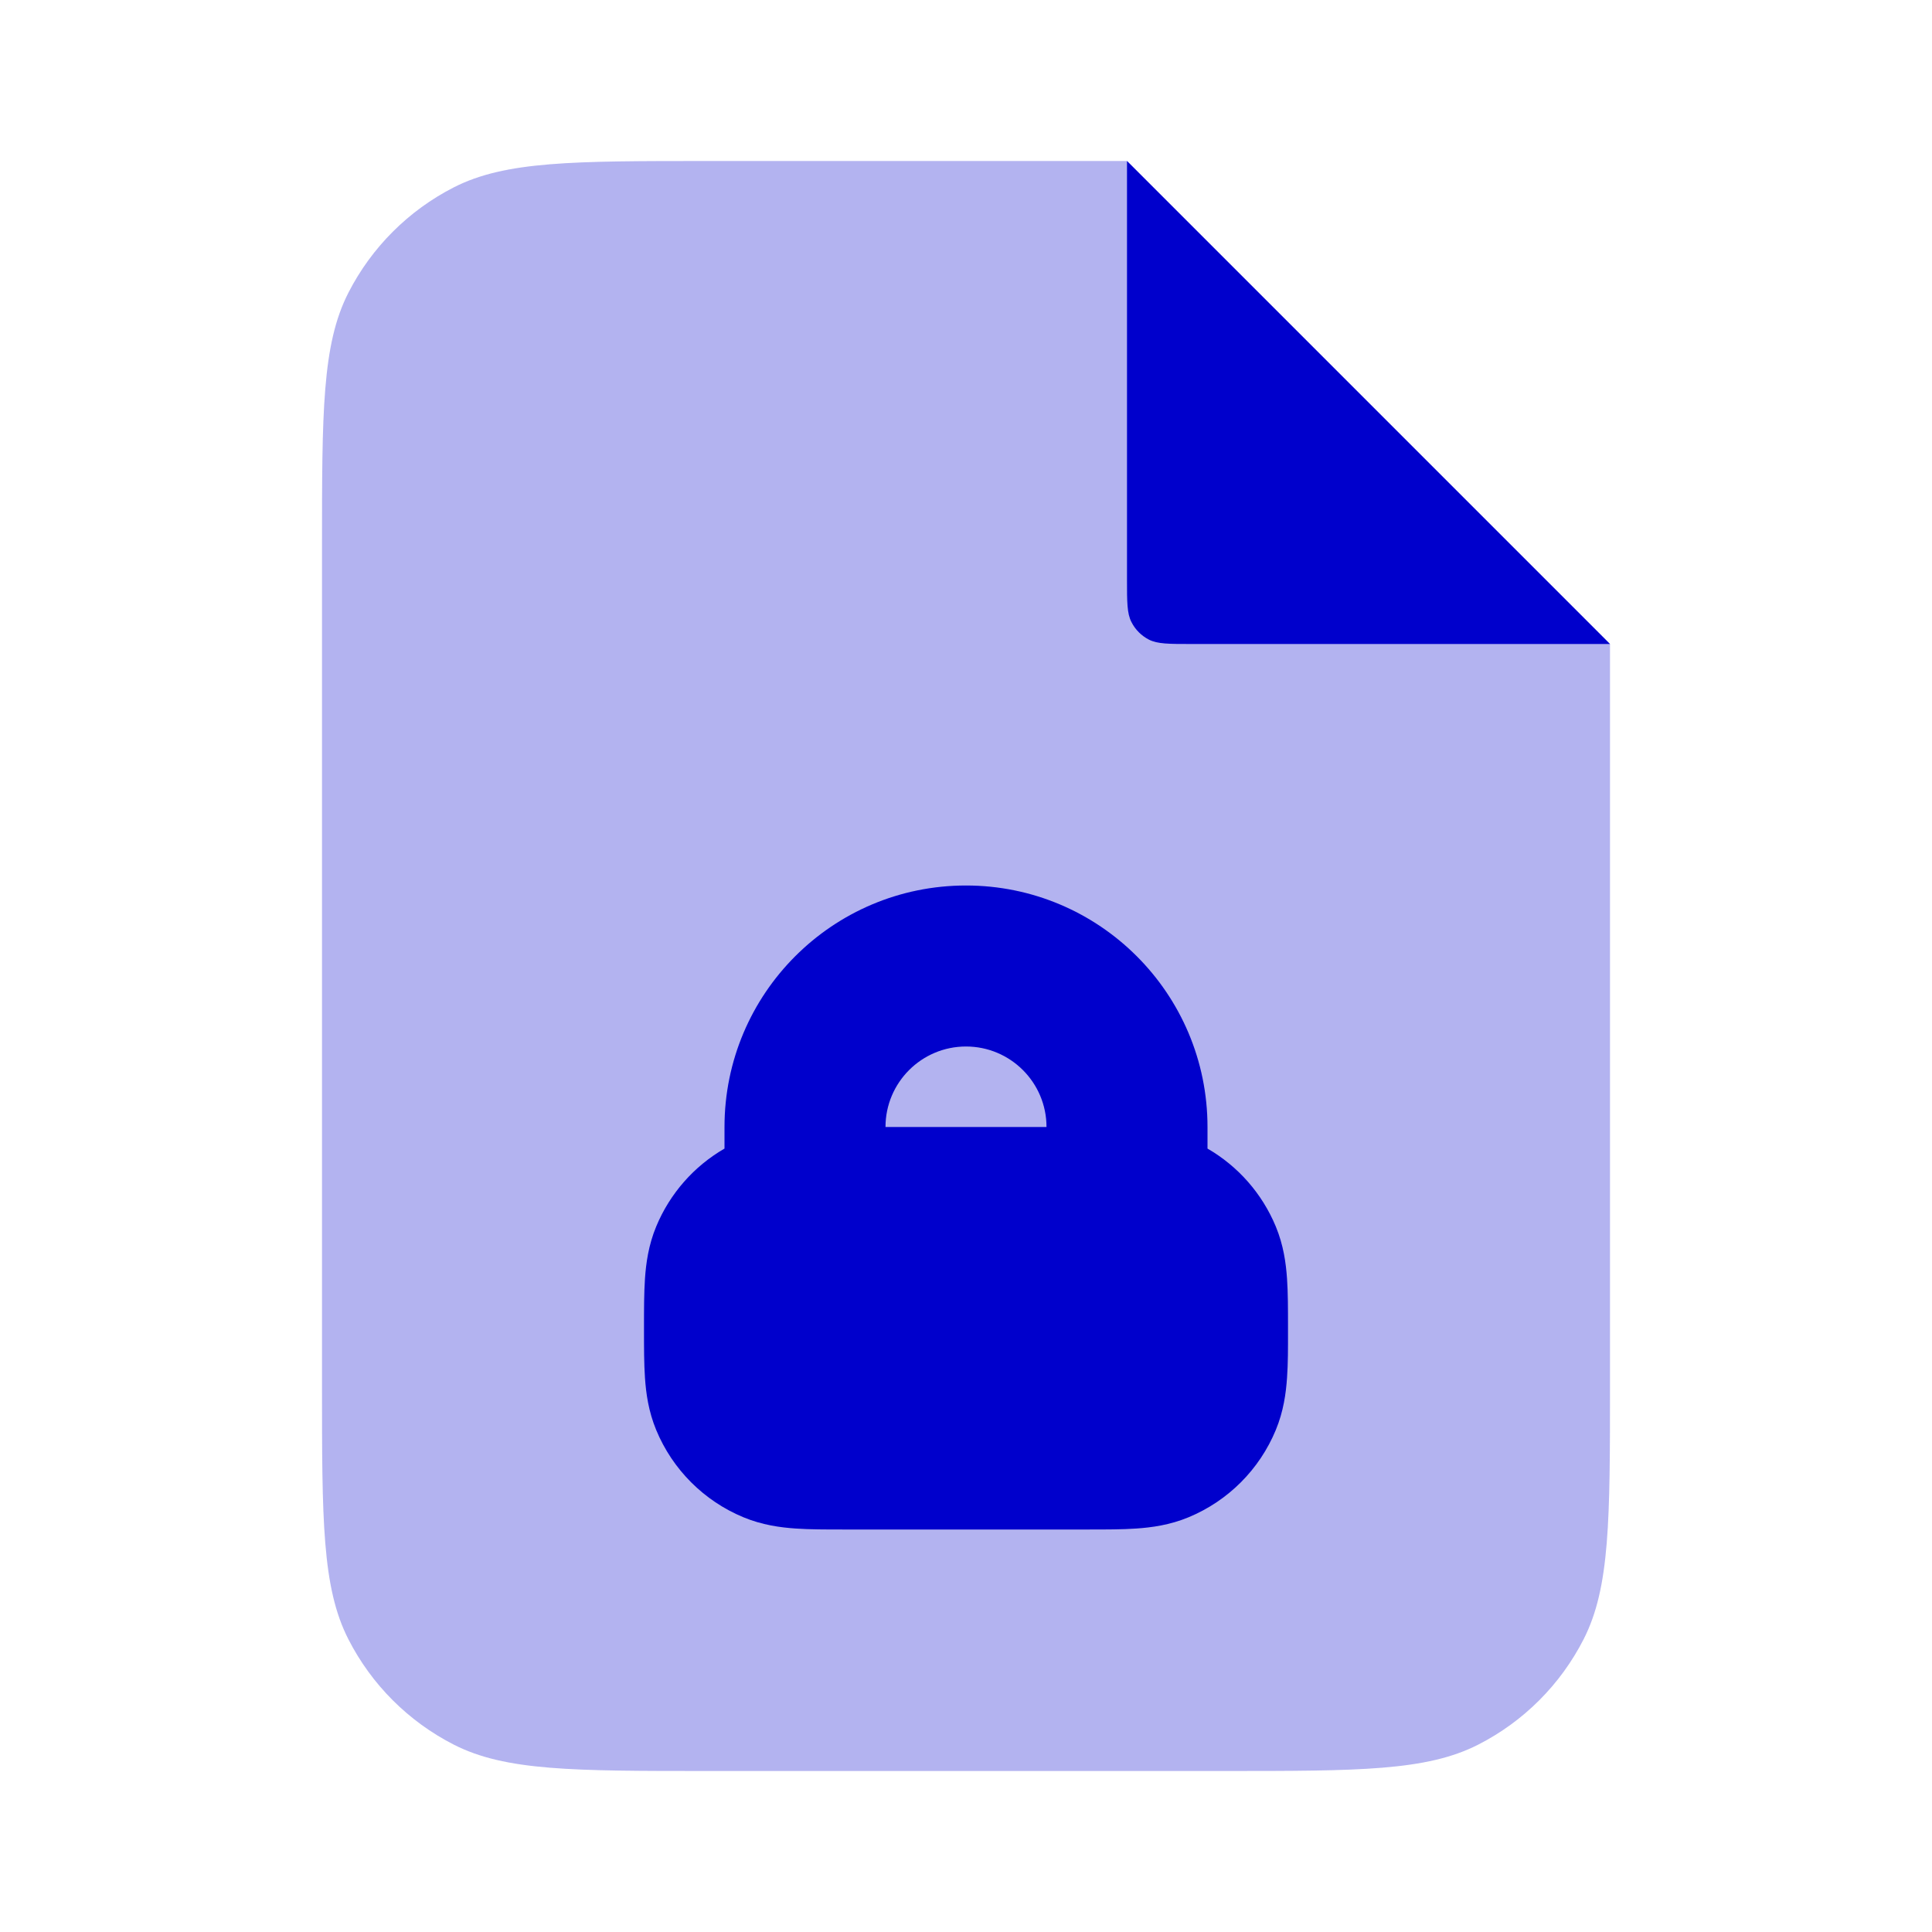 <svg width="24" height="24" viewBox="0 0 24 24" fill="none" xmlns="http://www.w3.org/2000/svg">
<path opacity="0.3" fill-rule="evenodd" clip-rule="evenodd" d="M8.8 2H14L20 8V17.2C20 18.88 20 19.72 19.673 20.362C19.385 20.927 18.927 21.385 18.362 21.673C17.72 22 16.88 22 15.2 22H8.8C7.12 22 6.28 22 5.638 21.673C5.074 21.385 4.615 20.927 4.327 20.362C4 19.72 4 18.88 4 17.2V6.8C4 5.12 4 4.28 4.327 3.638C4.615 3.074 5.074 2.615 5.638 2.327C6.28 2 7.12 2 8.8 2Z" fill="#0000CC"/>
<path d="M14 2V7.2C14 7.48 14 7.62 14.055 7.727C14.102 7.821 14.179 7.898 14.273 7.946C14.38 8 14.52 8 14.8 8H20L14 2Z" fill="#0000CC"/>
<path fill-rule="evenodd" clip-rule="evenodd" d="M12 11C10.343 11 9 12.343 9 14V14.268C8.621 14.487 8.322 14.826 8.152 15.235C8.055 15.469 8.025 15.694 8.012 15.885C8 16.06 8 16.267 8 16.477L8 16.526C8 16.736 8 16.941 8.012 17.115C8.025 17.306 8.055 17.531 8.152 17.765C8.355 18.255 8.745 18.645 9.235 18.848C9.469 18.945 9.694 18.975 9.885 18.988C10.059 19 10.264 19 10.473 19H13.527C13.736 19 13.941 19 14.115 18.988C14.306 18.975 14.531 18.945 14.765 18.848C15.255 18.645 15.645 18.255 15.848 17.765C15.945 17.531 15.975 17.306 15.988 17.115C16.001 16.931 16 16.746 16 16.561L16 16.474C16 16.264 16 16.059 15.988 15.885C15.975 15.694 15.945 15.469 15.848 15.235C15.678 14.826 15.379 14.487 15 14.268V14C15 12.343 13.657 11 12 11ZM12 13C12.552 13 13 13.448 13 14L11 14C11 13.448 11.448 13 12 13Z" fill="#0000CC"/>
</svg>
